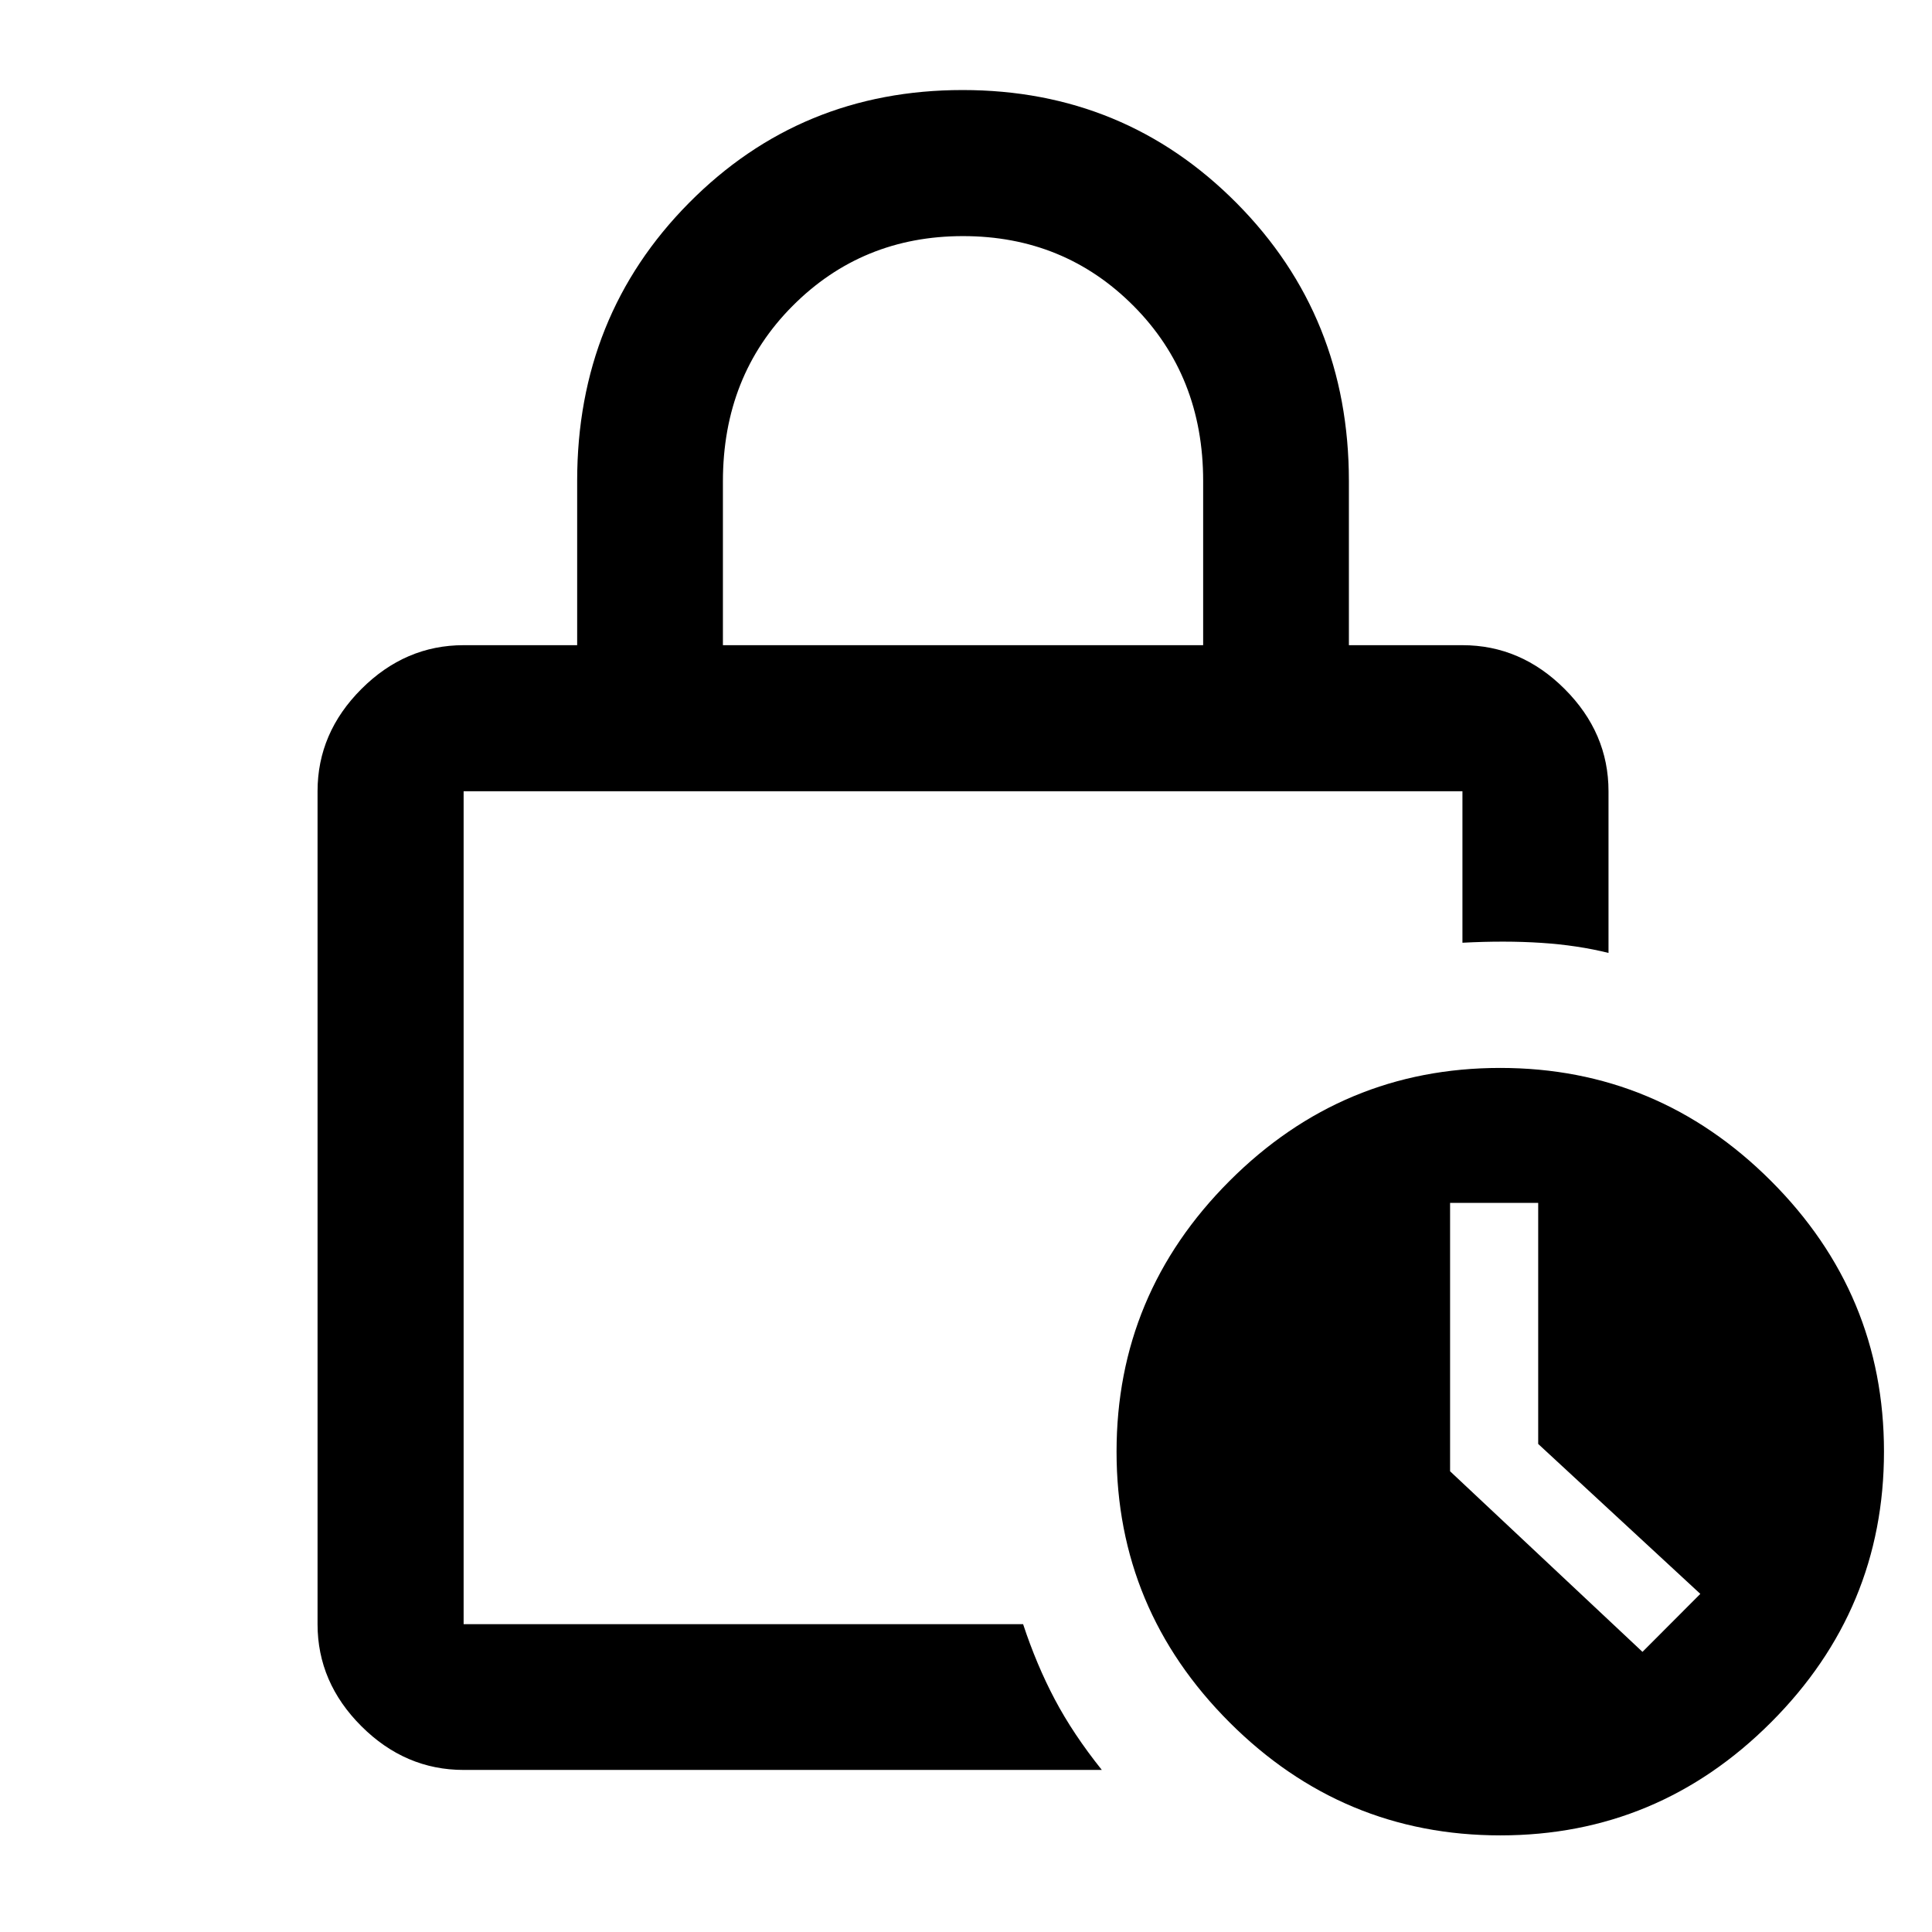 <svg xmlns="http://www.w3.org/2000/svg" height="40" viewBox="0 -960 960 960" width="40"><path d="M359.21-639.41h238.63v-81.62q0-52.14-34.52-86.9-34.53-34.75-84.8-34.75-50.17 0-84.74 34.74-34.57 34.73-34.57 87.15v81.38ZM547.49-80.53H230.37q-29.02 0-50.8-21.73-21.78-21.74-21.78-50.69v-413.88q0-29.02 21.78-50.8 21.78-21.78 50.8-21.78h56.42v-81.67q0-81.98 55.55-138.08 55.54-56.1 135.98-56.1t136.19 56.22q55.75 56.23 55.75 138.11v81.52h56.42q29.02 0 50.8 21.78 21.78 21.78 21.78 50.8v80.34q-15.33-3.82-33.39-5.01-18.06-1.18-39.19-.06v-75.27H230.37v413.88h278.01q6.68 20.24 15.76 37.4 9.07 17.17 23.35 35.02Zm198.03 32.52q-78.38 0-134.55-56.13-56.16-56.12-56.16-134.5 0-78.37 56.12-134.54 56.12-56.17 134.5-56.17t134.54 56.12q56.17 56.13 56.17 134.5 0 78.38-56.12 134.55-56.13 56.17-134.5 56.17Zm70.62-91.19 28.74-28.81-80.56-74.5v-119.77h-43.78v133.35l95.6 89.73ZM230.37-566.83V-152.95v-413.88Z"/></svg>